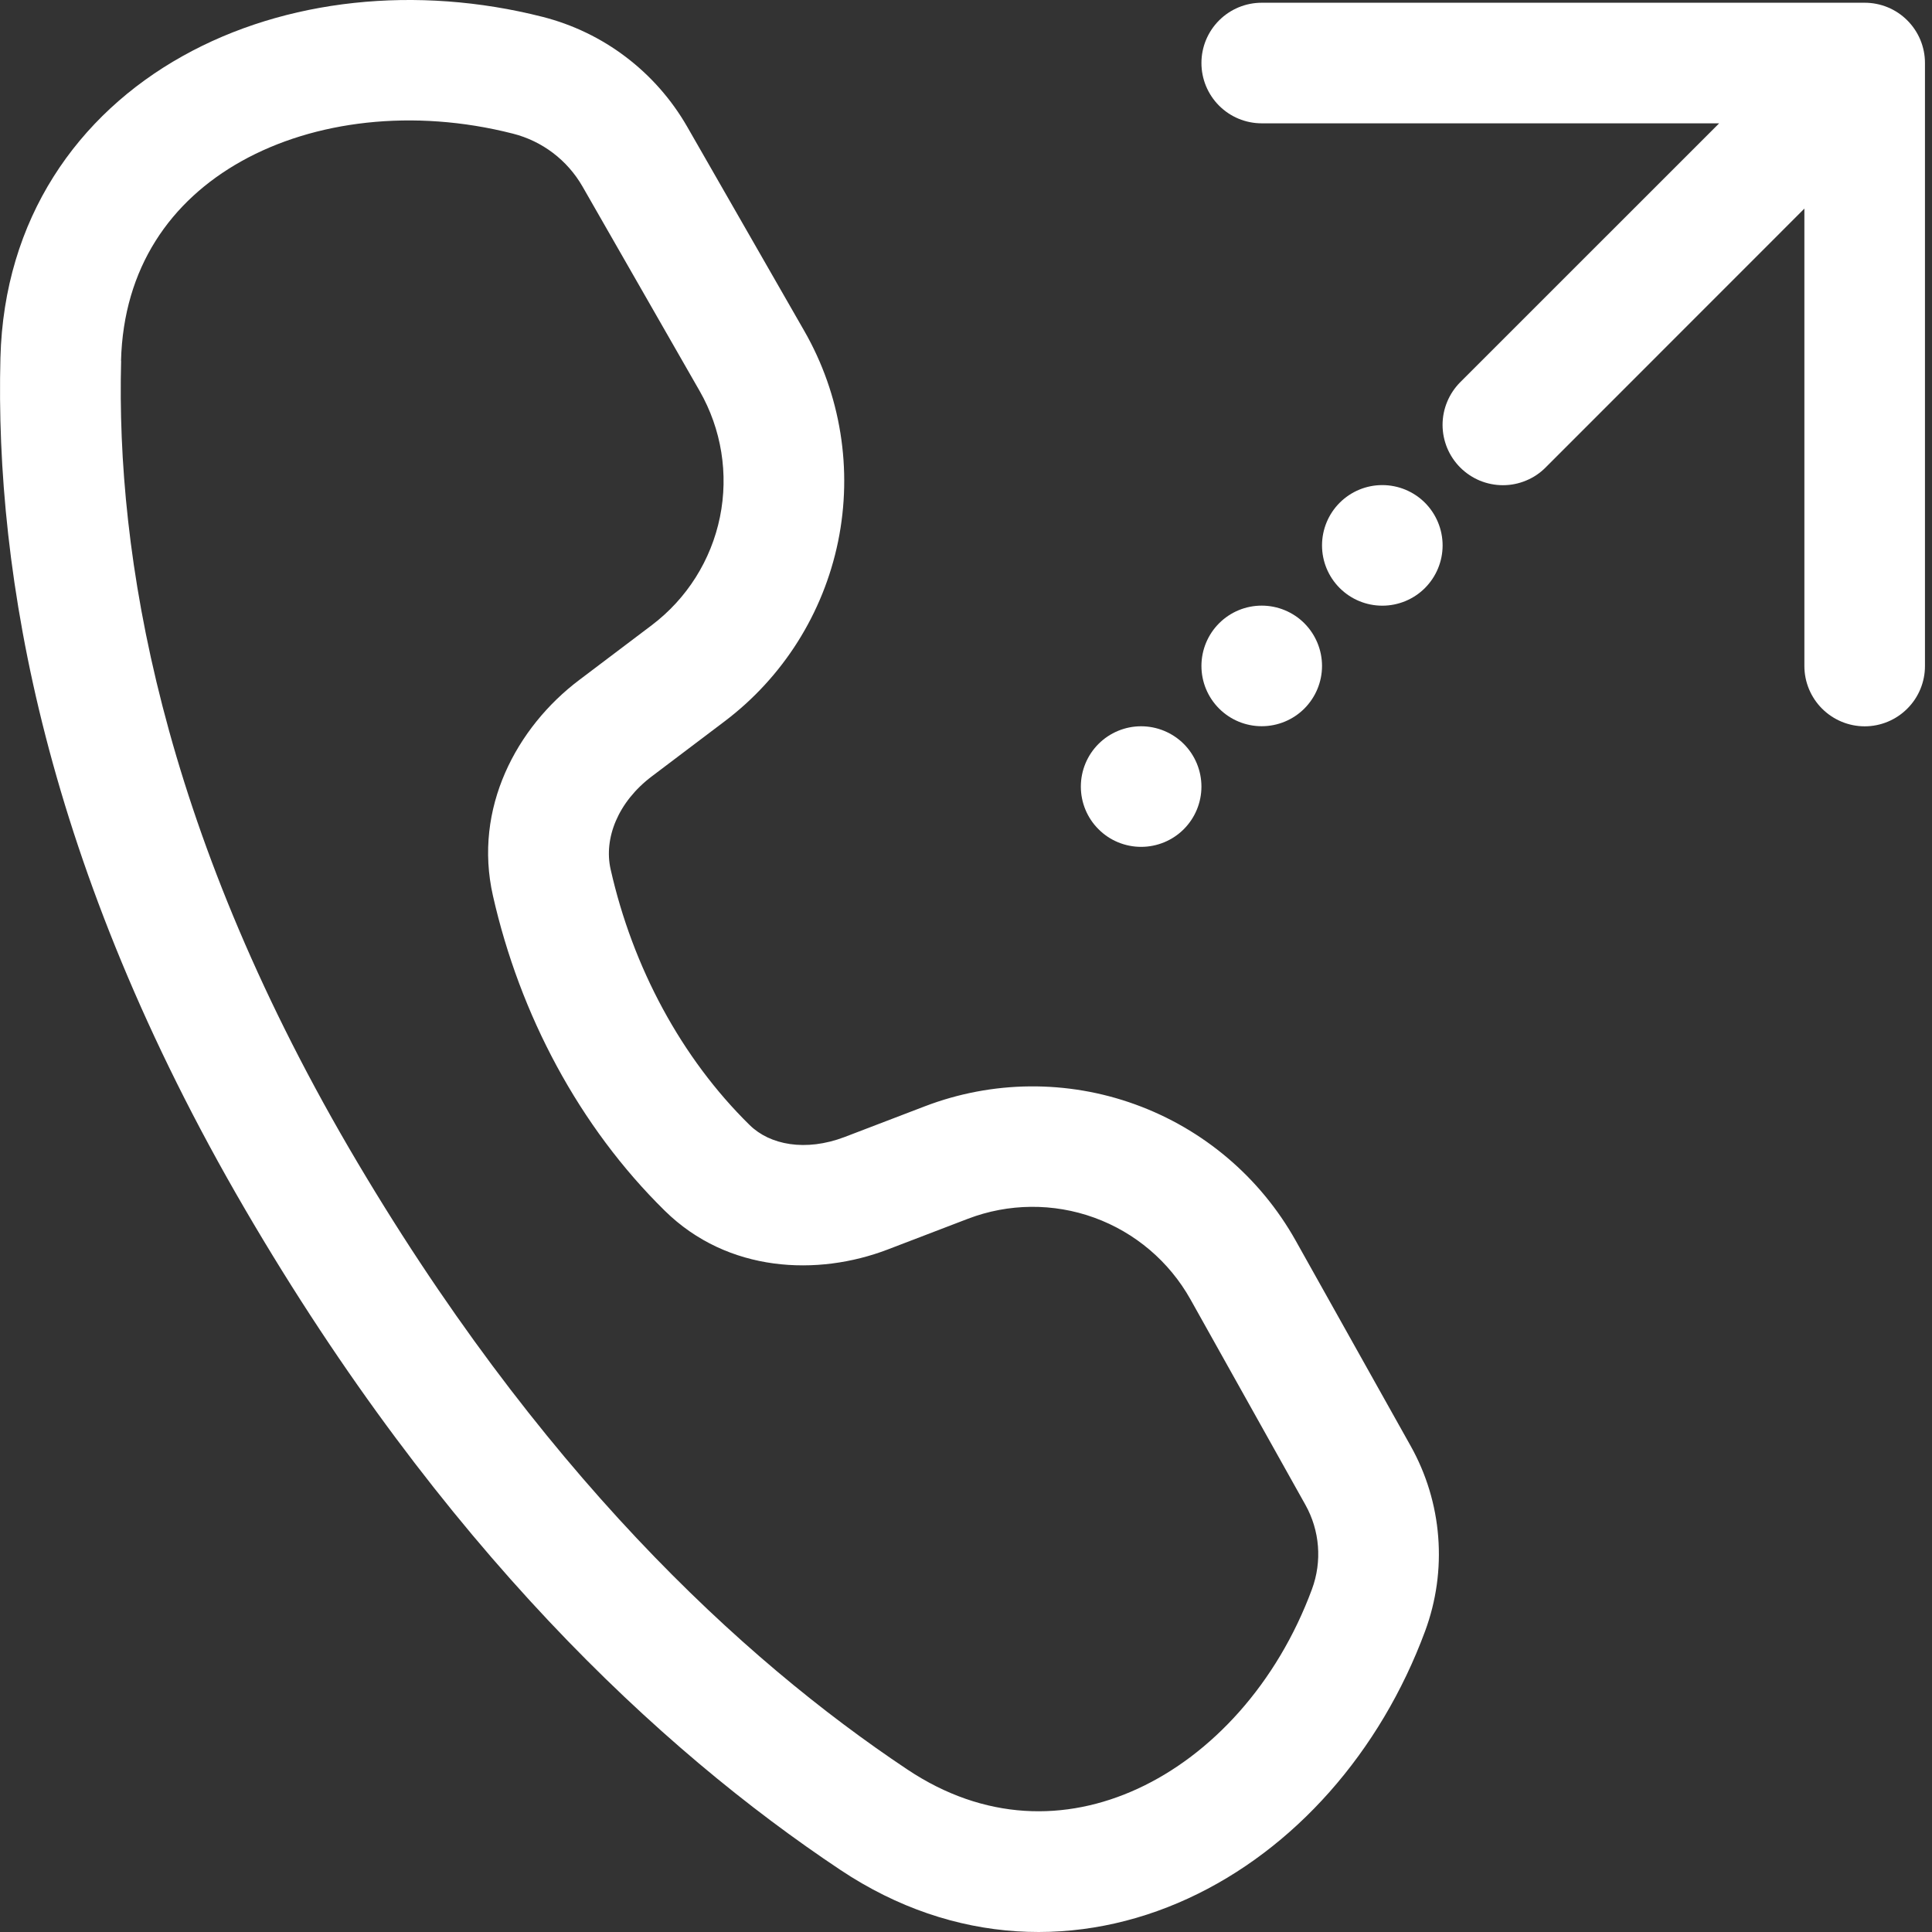 <svg width="36" height="36" viewBox="0 0 36 36" fill="none" xmlns="http://www.w3.org/2000/svg">
<rect x="0" y="0" width="36" height="36" fill="#333333" stroke="none"/>
<path d="M10.106 0.313C7.769 -0.28 5.32 -0.028 3.401 1.046C1.446 2.138 0.075 4.075 0.008 6.666C-0.096 10.715 0.841 16.149 4.562 22.526C8.236 28.825 12.293 32.6 15.659 34.843C17.784 36.26 20.133 36.299 22.139 35.375C24.117 34.465 25.721 32.647 26.555 30.393C26.762 29.833 26.846 29.234 26.799 28.638C26.753 28.042 26.577 27.463 26.285 26.942L24.142 23.115C23.482 21.938 22.421 21.038 21.153 20.579C19.885 20.119 18.494 20.132 17.234 20.614L15.737 21.187C15.011 21.463 14.344 21.335 13.967 20.962C12.697 19.715 11.789 18.023 11.378 16.198C11.248 15.623 11.513 14.944 12.146 14.466L13.497 13.445C14.589 12.622 15.342 11.428 15.617 10.088C15.891 8.748 15.667 7.354 14.987 6.167L12.803 2.358C12.513 1.854 12.125 1.413 11.662 1.062C11.199 0.71 10.67 0.456 10.106 0.313ZM2.255 6.724C2.3 4.985 3.18 3.742 4.497 3.005C5.85 2.248 7.697 2.017 9.553 2.489C10.104 2.628 10.571 2.983 10.854 3.475L13.036 7.284C13.444 7.996 13.579 8.832 13.415 9.635C13.251 10.439 12.799 11.155 12.144 11.65L10.794 12.67C9.625 13.551 8.816 15.061 9.185 16.69C9.684 18.897 10.787 20.989 12.391 22.564C13.564 23.715 15.236 23.782 16.54 23.283L18.036 22.71C18.792 22.421 19.627 22.413 20.389 22.689C21.15 22.965 21.786 23.505 22.182 24.211L24.323 28.038C24.593 28.519 24.638 29.094 24.447 29.611C23.795 31.375 22.571 32.699 21.2 33.33C19.858 33.948 18.342 33.93 16.906 32.971C13.825 30.917 10.007 27.393 6.502 21.391C2.994 15.371 2.162 10.351 2.257 6.727L2.255 6.724Z" fill="white"/>
<path d="M22.387 14.657C22.387 14.955 22.268 15.241 22.058 15.451C21.847 15.662 21.561 15.78 21.263 15.78C20.965 15.78 20.679 15.662 20.469 15.451C20.258 15.241 20.14 14.955 20.14 14.657C20.14 14.359 20.258 14.073 20.469 13.862C20.679 13.652 20.965 13.533 21.263 13.533C21.561 13.533 21.847 13.652 22.058 13.862C22.268 14.073 22.387 14.359 22.387 14.657Z" fill="white"/>
<path d="M24.634 12.409C24.634 12.707 24.515 12.992 24.305 13.203C24.094 13.414 23.808 13.532 23.51 13.532C23.212 13.532 22.927 13.414 22.716 13.203C22.505 12.992 22.387 12.707 22.387 12.409C22.387 12.111 22.505 11.825 22.716 11.614C22.927 11.403 23.212 11.285 23.51 11.285C23.808 11.285 24.094 11.403 24.305 11.614C24.515 11.825 24.634 12.111 24.634 12.409Z" fill="white"/>
<path d="M26.881 10.163C26.881 10.461 26.762 10.746 26.552 10.957C26.341 11.168 26.055 11.286 25.757 11.286C25.459 11.286 25.174 11.168 24.963 10.957C24.752 10.746 24.634 10.461 24.634 10.163C24.634 9.865 24.752 9.579 24.963 9.368C25.174 9.157 25.459 9.039 25.757 9.039C26.055 9.039 26.341 9.157 26.552 9.368C26.762 9.579 26.881 9.865 26.881 10.163Z" fill="white"/>
<path d="M34.746 13.534C34.448 13.534 34.162 13.415 33.951 13.204C33.741 12.994 33.622 12.708 33.622 12.41V3.887L28.8 8.711C28.696 8.816 28.572 8.899 28.435 8.955C28.299 9.012 28.153 9.041 28.005 9.041C27.858 9.041 27.712 9.012 27.575 8.956C27.439 8.899 27.315 8.817 27.21 8.712C27.106 8.608 27.023 8.484 26.966 8.348C26.91 8.211 26.88 8.065 26.88 7.918C26.88 7.77 26.909 7.624 26.966 7.487C27.022 7.351 27.105 7.227 27.209 7.122L32.034 2.298H23.51C23.212 2.298 22.927 2.18 22.716 1.969C22.505 1.758 22.387 1.472 22.387 1.174C22.387 0.876 22.505 0.591 22.716 0.38C22.927 0.169 23.212 0.051 23.51 0.051H34.746C35.044 0.051 35.33 0.169 35.54 0.38C35.751 0.591 35.869 0.876 35.869 1.174V12.41C35.869 12.708 35.751 12.994 35.54 13.204C35.33 13.415 35.044 13.534 34.746 13.534Z" fill="white"/>
</svg>
